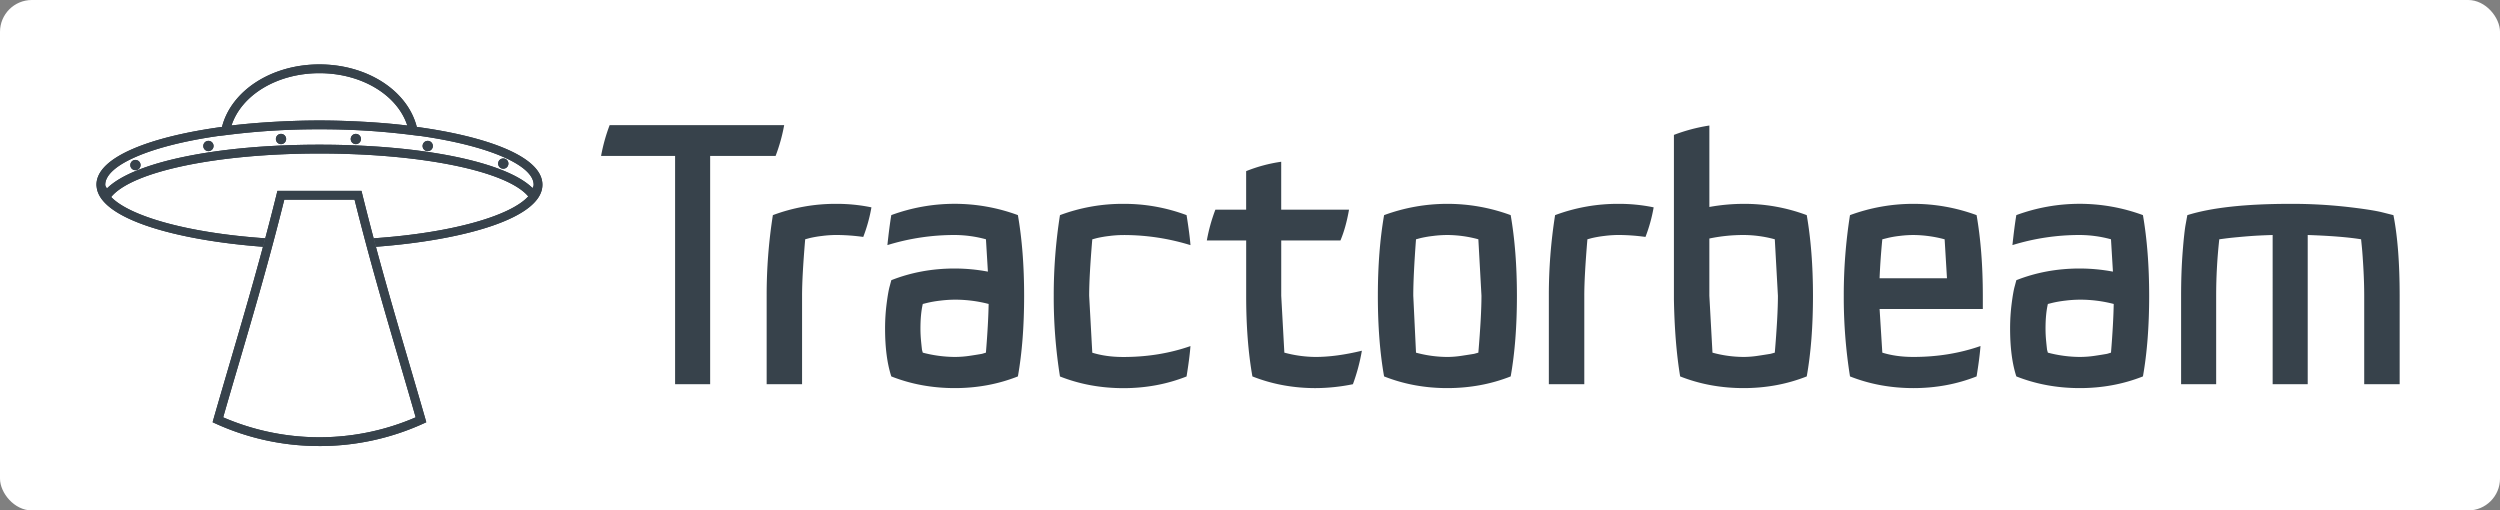 <?xml version="1.0" encoding="UTF-8" standalone="no"?>
<svg
   xmlns:dc="http://purl.org/dc/elements/1.1/"
   xmlns:cc="http://creativecommons.org/ns#"
   xmlns:rdf="http://www.w3.org/1999/02/22-rdf-syntax-ns#"
   xmlns:svg="http://www.w3.org/2000/svg"
   xmlns="http://www.w3.org/2000/svg"
   xmlns:sodipodi="http://sodipodi.sourceforge.net/DTD/sodipodi-0.dtd"
   xmlns:inkscape="http://www.inkscape.org/namespaces/inkscape"
   inkscape:version="1.0 (4035a4f, 2020-05-01)"
   height="707.56"
   width="3465.46"
   sodipodi:docname="tractorbeam-grey-wordmark.svg"
   version="1.1"
   viewBox="0 0 3465.46 707.56"
   id="Logo">
  <rect x="0" y="0" width="3465.46" height="707.56" fill="#808080" stroke="none"/>
  <sodipodi:namedview
     inkscape:current-layer="Logo"
     inkscape:window-maximized="0"
     inkscape:window-y="286"
     inkscape:window-x="825"
     inkscape:cy="353.785"
     inkscape:cx="1732.73"
     inkscape:zoom="0.2925"
     fit-margin-bottom="0"
     fit-margin-right="0"
     fit-margin-left="0"
     fit-margin-top="0"
     showgrid="false"
     id="namedview71"
     inkscape:window-height="635"
     inkscape:window-width="1567"
     inkscape:pageshadow="2"
     inkscape:pageopacity="0"
     guidetolerance="10"
     gridtolerance="10"
     objecttolerance="10"
     borderopacity="1"
     bordercolor="#666666"
     pagecolor="#ffffff" />
  <defs
     id="defs12">
    <style
       id="style10">.cls-1{fill:#fff;}.cls-2{fill:#37424b;}</style>
  </defs>
  <rect
     rx="44.15"
     height="707.56"
     width="3465.46"
     y="0"
     x="0"
     class="cls-1"
     id="Background" />
  <g
     transform="translate(-67.27,-72.78)"
     id="Saucer">
    <path
       id="path15"
       d="m 254.94,308.69 a 7.1,7.1 0 1 1 7.15,-7.13 7.09,7.09 0 0 1 -7.15,7.13 z m 0,0"
       class="cls-2" />
    <path
       id="path17"
       d="m 254.94,308.68 a 7.1,7.1 0 1 1 7.15,-7.13 7.08,7.08 0 0 1 -7.15,7.13 z m 0,0"
       class="cls-2" />
    <path
       id="path19"
       d="m 356.14,282.26 a 7.11,7.11 0 1 1 7.15,-7.13 7.12,7.12 0 0 1 -7.15,7.13 z m 0,0"
       class="cls-2" />
    <path
       id="path21"
       d="m 356.14,282.27 a 7.11,7.11 0 1 1 7.15,-7.15 7.13,7.13 0 0 1 -7.15,7.15 z m 0,0"
       class="cls-2" />
    <path
       id="path23"
       d="m 456.84,272.58 a 7.1,7.1 0 1 1 7.07,-7.08 7.11,7.11 0 0 1 -7.07,7.08 z m 0,0"
       class="cls-2" />
    <path
       id="path25"
       d="m 456.84,272.57 a 7.1,7.1 0 1 1 7.07,-7.05 7.08,7.08 0 0 1 -7.07,7.05 z m 0,0"
       class="cls-2" />
    <path
       id="path27"
       d="m 560.51,272.58 a 7.1,7.1 0 1 1 7.13,-7.08 7.16,7.16 0 0 1 -7.13,7.08 z m 0,0"
       class="cls-2" />
    <path
       id="path29"
       d="m 560.51,272.57 a 7.1,7.1 0 1 1 7.13,-7.05 7.13,7.13 0 0 1 -7.13,7.05 z m 0,0"
       class="cls-2" />
    <path
       id="path31"
       d="m 660.16,282.26 a 7.11,7.11 0 1 1 7.12,-7.13 7.12,7.12 0 0 1 -7.12,7.13 z m 0,0"
       class="cls-2" />
    <path
       id="path33"
       d="m 660.16,282.27 a 7.11,7.11 0 1 1 7.12,-7.15 7.12,7.12 0 0 1 -7.12,7.15 z m 0,0"
       class="cls-2" />
    <path
       id="path35"
       d="m 764.88,306.64 a 7.1,7.1 0 1 1 7.13,-7.07 7.09,7.09 0 0 1 -7.13,7.07 z m 0,0"
       class="cls-2" />
    <path
       id="path37"
       d="m 764.88,306.64 a 7.11,7.11 0 1 1 7.13,-7.06 7.09,7.09 0 0 1 -7.13,7.06 z m 0,0"
       class="cls-2" />
    <path
       id="path39"
       d="m 645,248.7 c -12.93,-50.46 -68.83,-86.64 -135,-86.64 -66.17,0 -122,36.18 -135,86.64 -97.64,13.35 -174,41.3 -174,80.12 a 17.24,17.24 0 0 0 0.22,2.77 c 4.23,44.52 109.88,74.19 230.58,83.23 1.05,-3.87 2.12,-7.76 3.17,-11.72 -110.93,-7.63 -189.1,-31.51 -213.62,-57.24 29,-35.55 147,-60.28 288.75,-60.28 142,0 260,24.32 289.45,59.43 -23.55,26.07 -102.16,50.39 -214.38,58.09 1.07,4 2.12,7.85 3.18,11.72 123.24,-9.24 230.81,-39.92 230.81,-86 0,-38.86 -76.4,-66.77 -174.13,-80.12 z M 510,174.22 c 58.36,0 108,30 121.89,72.56 -22.83,-2.75 -46.49,-4.6 -70.8,-5.72 -4.45,-0.21 -8.9,-0.36 -13.28,-0.56 -3,-0.07 -6,-0.22 -8.92,-0.29 -9.61,-0.29 -19.29,-0.41 -28.89,-0.41 -9.6,0 -19.23,0.12 -28.91,0.41 -3,0.07 -5.86,0.22 -8.83,0.29 -4.45,0.13 -8.9,0.35 -13.35,0.56 -24.31,1.12 -48,3 -70.75,5.65 13.93,-42.46 63.53,-72.49 121.84,-72.49 z m 295.38,159.2 C 768.57,297.23 652.46,273.35 510,273.35 c -141.91,0 -257.72,24.1 -294.48,60.65 -1.54,-2.14 -2.39,-3.55 -2.39,-5.18 0,-26.41 60.35,-54.05 159.14,-67.89 l -0.07,0.12 8.6,-1.05 a 1002.68,1002.68 0 0 1 129.26,-8 1003.47,1003.47 0 0 1 129.31,8 l 8.49,1.05 v -0.12 C 746.58,274.77 807,302.41 807,328.82 a 7.65,7.65 0 0 1 -1.56,4.6 z m 0,0"
       class="cls-2" />
    <path
       id="path41"
       d="m 645,248.69 c -12.93,-50.45 -68.83,-86.63 -135,-86.63 -66.17,0 -122,36.18 -135,86.63 C 277.36,262 201,290 201,328.83 a 16.91,16.91 0 0 0 0.22,2.75 c 4.23,44.52 109.88,74.21 230.58,83.26 1.05,-3.89 2.12,-7.78 3.17,-11.74 -110.93,-7.64 -189.1,-31.52 -213.62,-57.24 29,-35.55 147,-60.28 288.75,-60.28 142,0 260,24.31 289.45,59.43 -23.55,26.08 -102.16,50.38 -214.38,58.09 1.07,4 2.12,7.85 3.18,11.74 123.24,-9.27 230.81,-39.93 230.81,-86 0,-38.87 -76.4,-66.79 -174.13,-80.14 z M 510,174.21 c 58.36,0 108,30 121.89,72.58 -22.83,-2.77 -46.49,-4.59 -70.8,-5.73 -4.45,-0.22 -8.9,-0.35 -13.28,-0.56 -3,-0.08 -6,-0.22 -8.92,-0.29 -9.61,-0.27 -19.29,-0.42 -28.89,-0.42 -9.6,0 -19.23,0.15 -28.91,0.42 -3,0.07 -5.86,0.21 -8.83,0.29 -4.45,0.14 -8.9,0.34 -13.35,0.56 -24.31,1.14 -48,3 -70.75,5.66 13.93,-42.48 63.53,-72.51 121.84,-72.51 z m 295.44,159.22 c -36.81,-36.18 -152.92,-60.08 -295.38,-60.08 -141.91,0 -257.72,24.1 -294.48,60.64 -1.54,-2.12 -2.39,-3.53 -2.39,-5.16 0,-26.43 60.35,-54.05 159.14,-67.91 l -0.07,0.15 8.54,-1.07 a 1002.73,1002.73 0 0 1 129.26,-8 1003.52,1003.52 0 0 1 129.31,8 l 8.49,1.07 v -0.15 C 746.58,274.78 807,302.4 807,328.83 a 7.67,7.67 0 0 1 -1.56,4.6 z m 0,0"
       class="cls-2" />
    <path
       id="path43"
       d="M 510.06,691.07 A 346.15,346.15 0 0 1 366.82,660.26 l -4.82,-2.19 1.41,-5.1 c 7.71,-26.77 15.56,-53.49 23.47,-80.48 20.91,-71.23 42.55,-144.8 63.82,-230.52 l 1.12,-4.66 h 116.53 l 1.14,4.66 c 21.27,85.72 42.89,159.36 63.8,230.59 7.93,27 15.76,53.64 23.47,80.41 l 1.41,5.1 -4.8,2.19 A 346.71,346.71 0 0 1 510.06,691.07 Z M 376.64,651.29 a 336.06,336.06 0 0 0 266.84,0 c -7.15,-25.09 -14.49,-50 -21.91,-75.33 -20.57,-70 -41.84,-142.39 -62.83,-226.42 h -97.38 c -21,84 -42.19,156.32 -62.74,226.35 -7.49,25.29 -14.78,50.31 -22,75.4 z m 0,0"
       class="cls-2" />
    <path
       id="path45"
       d="M 510.06,691.06 A 346.15,346.15 0 0 1 366.82,660.25 l -4.82,-2.18 1.41,-5.09 c 7.71,-26.79 15.56,-53.49 23.47,-80.48 20.91,-71.24 42.55,-144.8 63.82,-230.5 l 1.12,-4.65 h 116.53 l 1.14,4.65 c 21.27,85.73 42.89,159.36 63.8,230.58 7.93,27 15.76,53.64 23.47,80.43 l 1.41,5.09 -4.8,2.18 A 346.71,346.71 0 0 1 510.06,691.09 Z M 376.64,651.28 a 335.94,335.94 0 0 0 266.84,0 c -7.15,-25.09 -14.49,-50 -21.91,-75.33 -20.57,-70 -41.84,-142.39 -62.83,-226.42 h -97.38 c -21,84 -42.19,156.32 -62.74,226.35 -7.49,25.29 -14.78,50.31 -22,75.4 z m 0,0"
       class="cls-2" />
  </g>
  <path
     id="path48"
     d="M 845.08,173.49 H 1087 a 238.82,238.82 0 0 1 -11.88,42.66 H 984.4 V 532.59 H 935.8 V 216.15 H 833.2 a 243.88,243.88 0 0 1 11.88,-42.66 z"
     class="cls-2" />
  <path
     id="path50"
     d="m 1159.36,282.57 a 236.72,236.72 0 0 1 48.6,4.86 215.15,215.15 0 0 1 -11.34,41 280.94,280.94 0 0 0 -37.26,-2.7 163.71,163.71 0 0 0 -20,1.35 153.81,153.81 0 0 0 -17.28,3 l -5.94,1.62 q -4.34,51.31 -4.32,78.3 v 122.59 h -49.09 V 410.01 a 713.59,713.59 0 0 1 8.61,-111.79 247.82,247.82 0 0 1 88.02,-15.65 z"
     class="cls-2" />
  <path
     id="path52"
     d="m 1410.99,298.22 q 8.64,49.69 8.64,111.78 0,63.18 -8.64,111.78 -41,16.2 -87.47,16.2 -47,0 -88,-16.2 -8.64,-26.45 -8.64,-66.42 a 268.19,268.19 0 0 1 2.17,-34.56 q 2.14,-16.72 4.31,-24.3 l 2.16,-8.1 q 41,-16.2 88,-16.2 a 251.39,251.39 0 0 1 45.89,4.32 l -2.7,-44.82 a 166.76,166.76 0 0 0 -43.19,-5.94 314.49,314.49 0 0 0 -93.43,14 q 2.7,-25.36 5.4,-41.58 a 253.68,253.68 0 0 1 175.5,0 z m -87.47,196.56 a 141.87,141.87 0 0 0 21,-1.62 q 10.8,-1.62 16.74,-2.7 l 5.4,-1.62 q 3.24,-39.4 3.78,-67.5 a 185.09,185.09 0 0 0 -47,-5.94 170.2,170.2 0 0 0 -20.25,1.35 153.22,153.22 0 0 0 -17.56,3 l -6.48,1.62 q -3.24,14.06 -3.24,34 c 0,5.77 0.28,11.44 0.81,17 0.53,5.56 1,9.82 1.35,12.69 l 1.08,3.78 a 178.33,178.33 0 0 0 44.37,5.95 z"
     class="cls-2" />
  <path
     id="path54"
     d="m 1557.33,282.57 a 246.43,246.43 0 0 1 87.48,15.65 q 4.32,27 5.4,41.58 a 312.73,312.73 0 0 0 -92.88,-14 163.71,163.71 0 0 0 -20,1.35 153.81,153.81 0 0 0 -17.28,3 l -5.94,1.62 q -4.34,51.31 -4.32,78.3 l 4.32,78.84 q 19.44,6 43.2,5.94 49.68,0 92.88,-15.12 -1.1,15.67 -5.4,42.12 -41,16.2 -87.48,16.2 -47,0 -88,-16.2 a 700,700 0 0 1 -8.64,-111.78 713.59,713.59 0 0 1 8.64,-111.85 247.82,247.82 0 0 1 88.02,-15.65 z"
     class="cls-2" />
  <path
     id="path56"
     d="m 1823.55,494.79 q 28.61,0 64.26,-8.64 a 263.55,263.55 0 0 1 -12.42,46.44 264.51,264.51 0 0 1 -51.84,5.4 q -46.46,0 -87.48,-16.2 -8.65,-48.6 -8.64,-111.78 v -76.68 h -54.54 a 236,236 0 0 1 11.84,-42.66 h 42.66 v -53.45 a 210.69,210.69 0 0 1 48.6,-13 v 66.42 h 94 q -4.34,24.85 -11.88,42.66 h -82.08 v 76.68 l 4.32,78.84 a 170.07,170.07 0 0 0 43.2,5.97 z"
     class="cls-2" />
  <path
     id="path58"
     d="m 2094.09,298.22 q 8.63,49.69 8.64,111.78 0,63.18 -8.64,111.78 -41.06,16.2 -88,16.2 -46.46,0 -87.48,-16.2 -8.65,-48.6 -8.64,-111.78 0,-62.09 8.64,-111.78 a 253.68,253.68 0 0 1 175.5,0 z m -44.82,190.62 q 4.3,-51.28 4.32,-78.84 l -4.32,-78.3 a 166.84,166.84 0 0 0 -43.2,-5.94 163.58,163.58 0 0 0 -20,1.35 153.81,153.81 0 0 0 -17.28,3 l -5.94,1.62 q -3.8,51.31 -3.78,78.3 l 3.78,78.84 a 170.07,170.07 0 0 0 43.2,5.94 135.55,135.55 0 0 0 20,-1.62 q 10.79,-1.62 17.28,-2.7 z"
     class="cls-2" />
  <path
     id="path60"
     d="m 2243.66,282.57 a 236.72,236.72 0 0 1 48.6,4.86 215.15,215.15 0 0 1 -11.34,41 280.94,280.94 0 0 0 -37.26,-2.7 163.84,163.84 0 0 0 -20,1.35 154.22,154.22 0 0 0 -17.28,3 l -5.94,1.62 q -4.33,51.31 -4.32,78.3 v 122.59 h -49.14 V 410.01 a 713.59,713.59 0 0 1 8.66,-111.79 247.82,247.82 0 0 1 88.02,-15.65 z"
     class="cls-2" />
  <path
     id="path62"
     d="m 2504.48,298.22 q 8.63,49.69 8.64,111.78 0,63.18 -8.64,111.78 -41,16.2 -87.48,16.2 -47,0 -88,-16.2 -7.58,-45.89 -8.64,-106.92 V 186.99 a 239.89,239.89 0 0 1 49.14,-13 v 112.9 a 272.19,272.19 0 0 1 47.52,-4.32 246.43,246.43 0 0 1 87.46,15.65 z m -44.28,190.62 q 4.32,-51.28 4.32,-78.84 l -4.32,-78.3 a 166.84,166.84 0 0 0 -43.2,-5.94 231.27,231.27 0 0 0 -47.52,4.86 V 410 l 4.32,78.84 a 165.92,165.92 0 0 0 43.2,5.94 135.44,135.44 0 0 0 20,-1.62 q 10.8,-1.62 17.28,-2.7 z"
     class="cls-2" />
  <path
     id="path64"
     d="m 2739.92,298.22 q 8.63,49.69 8.64,111.78 v 18.36 h -143.1 l 3.78,60.48 q 19.44,6 43.2,5.94 49.66,0 92.88,-15.12 -1.1,15.67 -5.4,42.12 -41.05,16.2 -87.48,16.2 -47,0 -88,-16.2 A 698.89,698.89 0 0 1 2555.8,410 a 712.39,712.39 0 0 1 8.62,-111.78 253.68,253.68 0 0 1 175.5,0 z m -87.48,27.54 a 163.58,163.58 0 0 0 -20,1.35 128.32,128.32 0 0 0 -16.74,3 l -6.48,1.62 q -2.72,28.1 -3.78,54 h 93.42 l -3.24,-54 a 171.09,171.09 0 0 0 -43.18,-5.96 z"
     class="cls-2" />
  <path
     id="path66"
     d="m 2970.5,298.22 q 8.63,49.69 8.64,111.78 0,63.18 -8.64,111.78 -41,16.2 -87.48,16.2 -47,0 -88,-16.2 -8.64,-26.45 -8.64,-66.42 a 270,270 0 0 1 2.16,-34.56 q 2.14,-16.72 4.32,-24.3 l 2.16,-8.1 q 41,-16.2 88,-16.2 a 251.42,251.42 0 0 1 45.9,4.32 l -2.7,-44.82 a 166.84,166.84 0 0 0 -43.2,-5.94 314.42,314.42 0 0 0 -93.42,14 q 2.7,-25.36 5.4,-41.58 a 253.68,253.68 0 0 1 175.5,0 z m -87.48,196.56 a 142.11,142.11 0 0 0 21.06,-1.62 q 10.8,-1.62 16.74,-2.7 l 5.4,-1.62 q 3.24,-39.4 3.78,-67.5 a 185.11,185.11 0 0 0 -47,-5.94 170.2,170.2 0 0 0 -20.25,1.35 153.38,153.38 0 0 0 -17.55,3 l -6.48,1.62 q -3.24,14.06 -3.24,34 0,8.65 0.81,17 0.81,8.35 1.35,12.69 l 1.08,3.78 a 178.19,178.19 0 0 0 44.3,5.95 z"
     class="cls-2" />
  <path
     id="path68"
     d="m 3317.73,298.22 q 8.64,43.74 8.64,111.78 v 122.59 h -49.14 V 410.01 q 0,-17.27 -1.08,-37 -1.08,-19.73 -2.16,-30.51 l -1.08,-10.8 q -26.46,-4.31 -74,-5.94 v 206.83 h -48.6 V 325.77 q -21.06,0.56 -39.42,2.16 -18.36,1.6 -26.46,2.7 l -8.1,1.08 a 718.44,718.44 0 0 0 -4.32,78.3 v 122.58 h -48.6 V 410.01 q 0,-32.93 2.16,-60.75 2.16,-27.82 4.32,-39.15 l 2.16,-11.88 q 49.68,-15.64 142.56,-15.66 a 688,688 0 0 1 76.95,4 q 35.91,4.05 51,7.83 z"
     class="cls-2" />
</svg>
